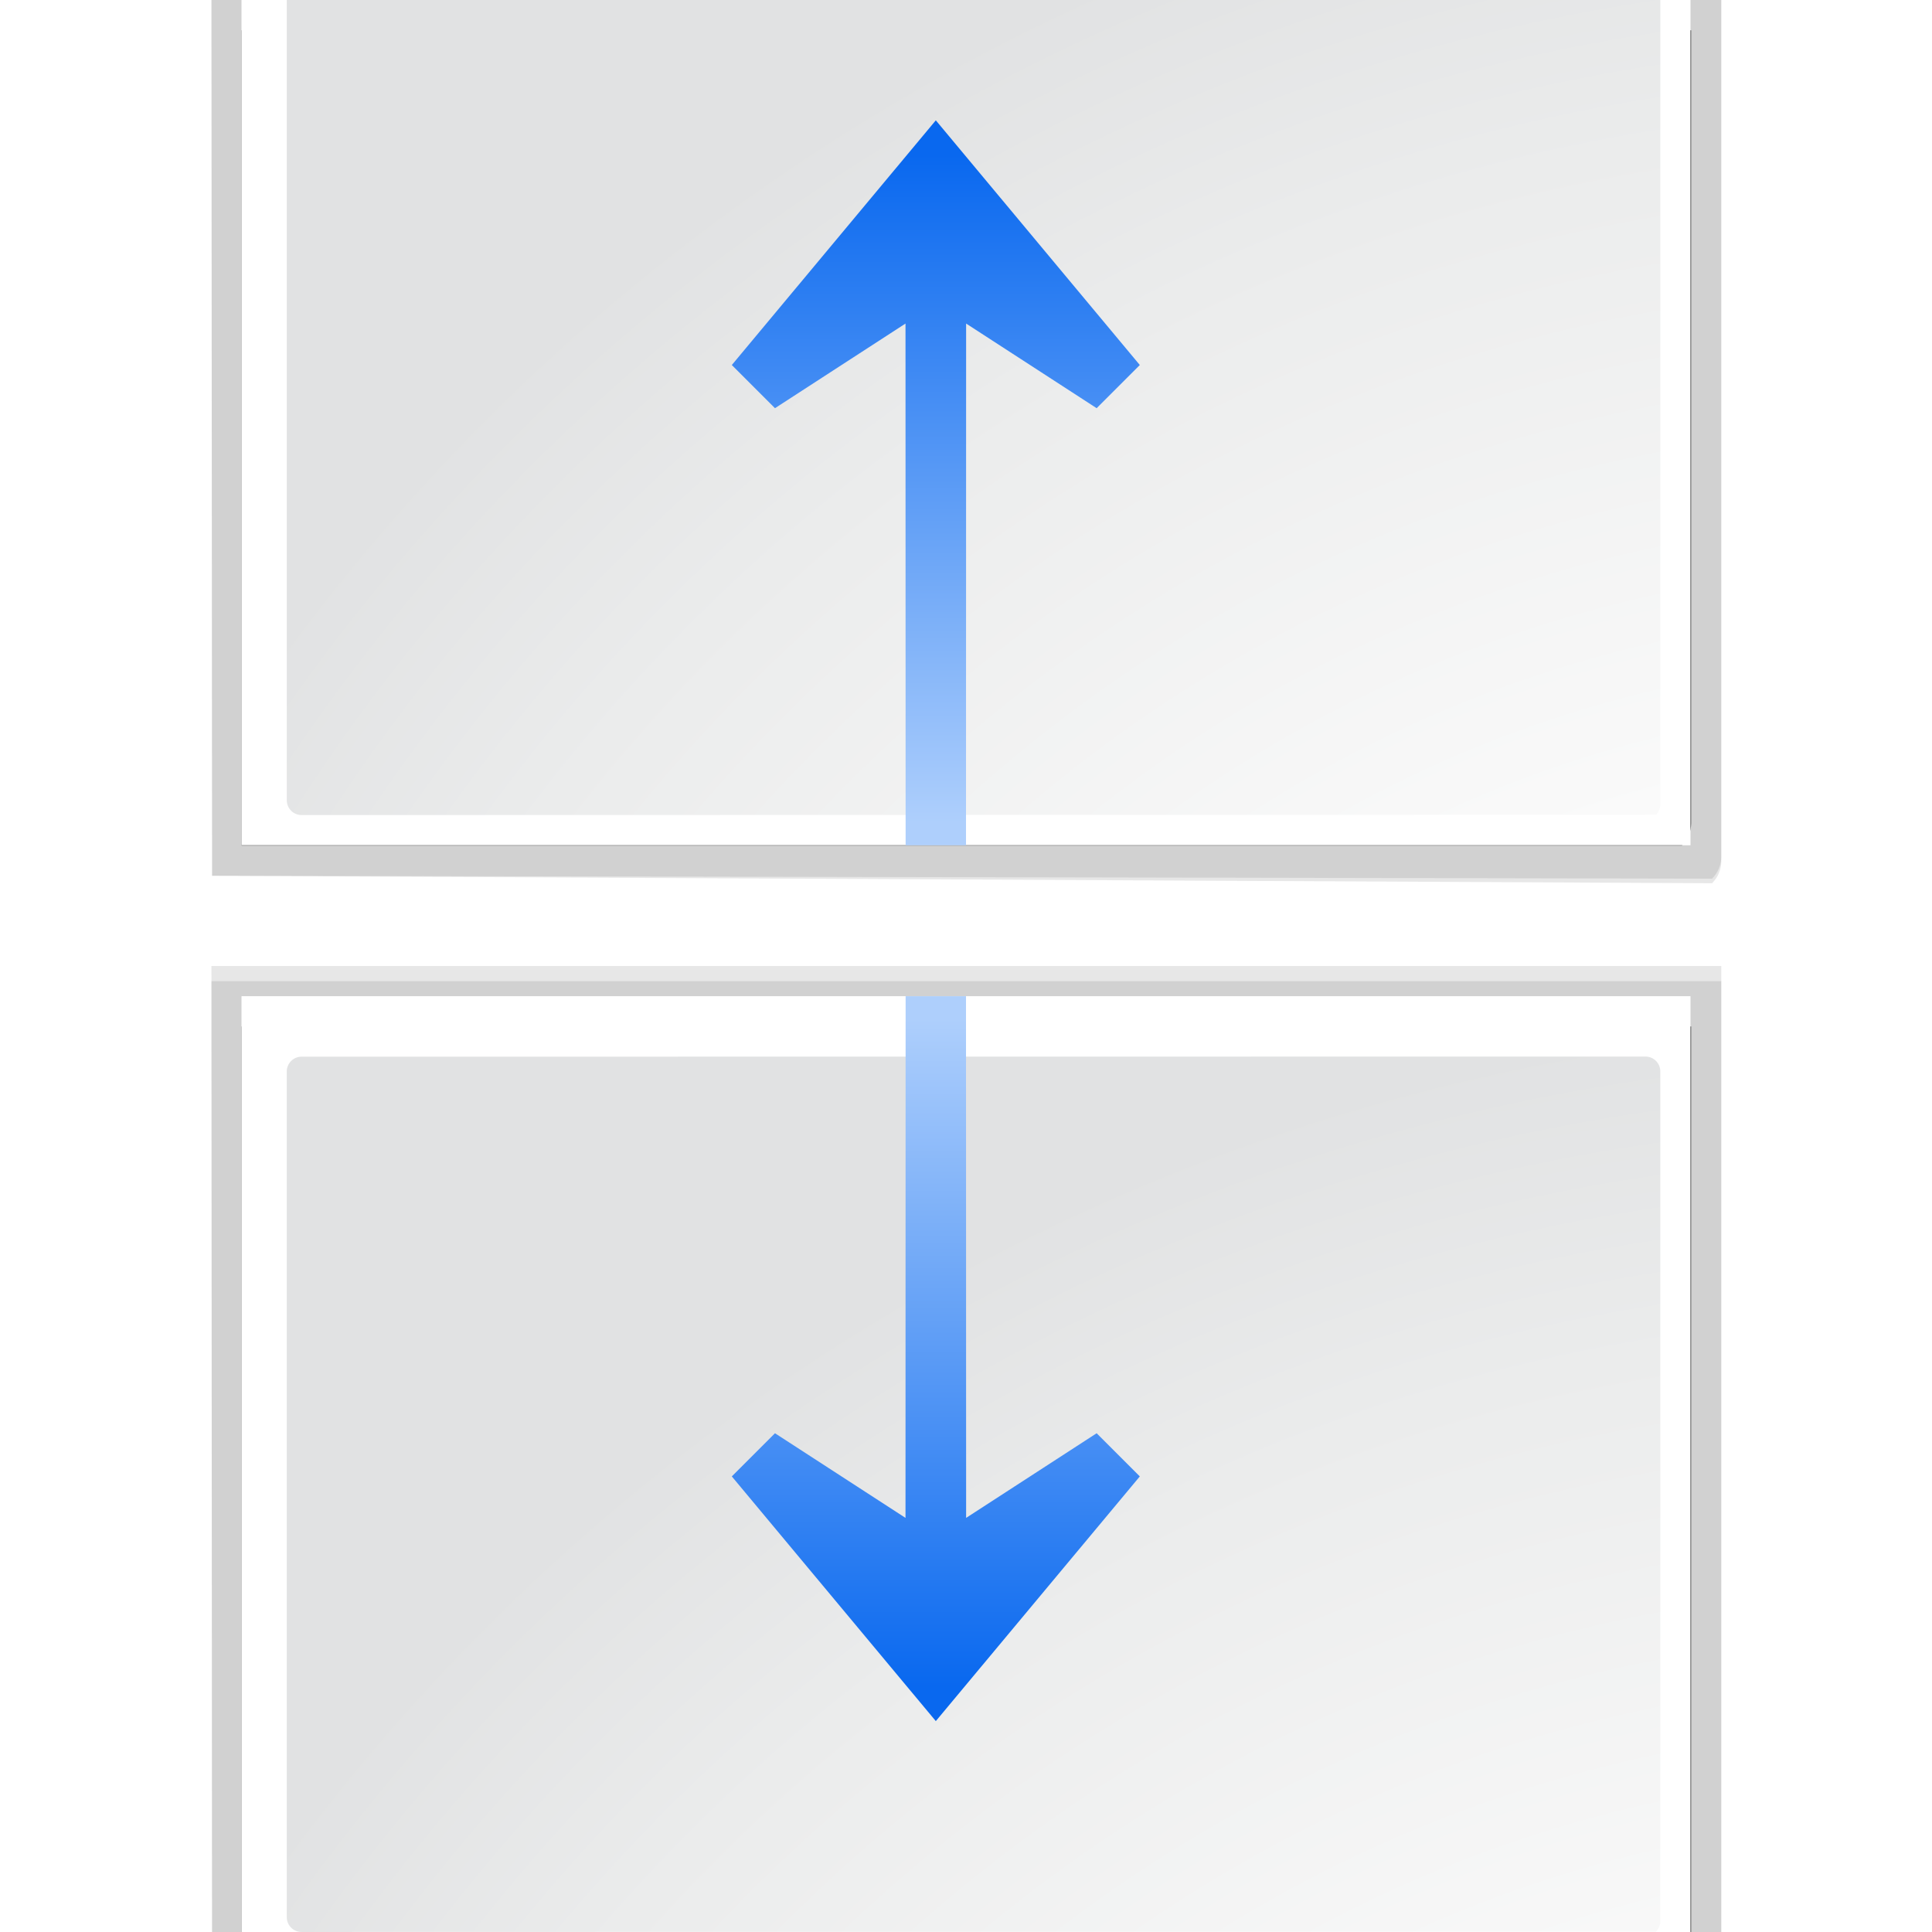 <svg height="32" viewBox="0 0 32 32" width="32" xmlns="http://www.w3.org/2000/svg" xmlns:xlink="http://www.w3.org/1999/xlink"><linearGradient id="a" gradientTransform="matrix(0 .18 .18 0 10.962 -8.934)" gradientUnits="userSpaceOnUse" x1="113.157" x2="51.729" y1="25.786" y2="25.786"><stop offset="0" stop-color="#0968ef"/><stop offset="1" stop-color="#aecffc"/></linearGradient><radialGradient id="b" cx="129.391" cy="145.481" fx="129.391" fy="145.481" gradientTransform="matrix(.979 0 0 .982 1.362 61.164)" gradientUnits="userSpaceOnUse" r="139.559" xlink:href="#c"/><radialGradient id="c" cx="102" cy="112.305" gradientUnits="userSpaceOnUse" r="139.559"><stop offset="0" stop-color="#c3c4c6"/><stop offset=".114" stop-color="#c5c6c7"/><stop offset=".203" stop-color="#ececec"/><stop offset=".236" stop-color="#fafafa"/><stop offset=".272" stop-color="#fff"/><stop offset=".531" stop-color="#fafafa"/><stop offset=".845" stop-color="#ebecec"/><stop offset="1" stop-color="#e1e2e3"/></radialGradient><radialGradient id="d" cx="136" cy="200" fx="136" fy="200" gradientUnits="userSpaceOnUse" r="139.559" xlink:href="#e"/><radialGradient id="e" cx="102" cy="112.305" gradientUnits="userSpaceOnUse" r="139.559"><stop offset="0" stop-color="#00537d"/><stop offset=".015" stop-color="#186389"/><stop offset=".056" stop-color="#558ca8"/><stop offset=".096" stop-color="#89afc3"/><stop offset=".136" stop-color="#b3ccd8"/><stop offset=".174" stop-color="#d4e2e9"/><stop offset=".21" stop-color="#ecf2f5"/><stop offset=".243" stop-color="#fafcfd"/><stop offset=".272" stop-color="#fff"/></radialGradient><filter id="f"><feGaussianBlur stdDeviation="1.039"/></filter><filter id="g"><feGaussianBlur stdDeviation=".501"/></filter><radialGradient id="h" cx="136" cy="120" fx="136" fy="120" gradientUnits="userSpaceOnUse" r="139.559" xlink:href="#e"/><radialGradient id="i" cx="129.391" cy="145.481" fx="129.391" fy="145.481" gradientTransform="matrix(.979 0 0 .982 1.362 -18.836)" gradientUnits="userSpaceOnUse" r="139.559" xlink:href="#c"/><clipPath id="j"><rect height="63" rx="0" ry="1.568" width="110" x="10"/></clipPath><clipPath id="k"><rect height="68" rx="0" ry="1.617" width="104" x="12" y="60"/></clipPath><g transform="scale(.25)"><g clip-path="url(#j)"><path d="m23 20.586.041 57.931 95.373.186c.375-.375.586-.884.586-1.414l-0-56.703z" filter="url(#f)" opacity=".307" transform="matrix(1.042 0 0 1.036 -9.958 -23.322)"/><path d="m24.92 24.448v52.138h91.574c.375-.375.586-.884.586-1.414v-50.724z" filter="url(#g)" opacity=".896" transform="matrix(1.042 0 0 1.036 -9.958 -23.322)"/><path d="m23 21.552.041 56.966 95.373.476c.375-.375.586-.884.586-1.414v-56.027h-96l-0-0z" filter="url(#f)" opacity=".307" transform="matrix(1.042 0 0 1.036 -9.958 -23.322)"/><path d="m16.0 0v56h96l-0-56z" fill="url(#h)"/><path d="m19 0v53.018c0 .542.439.982.979.982l89.734-.02c.183-.184.287-.435.287-.693v-53.287z" fill="url(#i)"/></g><g clip-path="url(#k)"><path d="m23 7.069.041 65.655 95.373.186c.375-.375.586-.884.586-1.414l-0-64.427z" filter="url(#f)" opacity=".307" transform="matrix(1.042 0 0 1.036 -9.958 56.678)"/><path d="m24.92 10.931v59.862h91.574c.375-.375.586-.884.586-1.414v-58.448z" filter="url(#g)" opacity=".896" transform="matrix(1.042 0 0 1.036 -9.958 56.678)"/><path d="m23 8.034.041 64.69 95.373.476c.375-.375.586-.884.586-1.414v-63.751h-96l-0-0z" filter="url(#f)" opacity=".307" transform="matrix(1.042 0 0 1.036 -9.958 56.678)"/><path d="m16 66v64h95.414c.375-.375.586-.884.586-1.414v-62.586z" fill="url(#d)"/><path d="m109.021 70-89.043.008c-.539 0-.979.439-.979.98v56.029c0 .542.439.982.979.982l89.734-.019c.183-.184.287-.435.287-.693v-56.305c0-.541-.438-.982-.979-.982z" fill="url(#b)"/></g><g fill="url(#a)" fill-rule="evenodd" stroke-width=".36"><path d="m15 0-.002 8.641-2.162-1.402-.715.715 3.379 4.053 3.379-4.053-.715-.715-2.162 1.402-.002-8.641h-.5z" transform="matrix(4 0 0 -4 -0 56)"/><path d="m15 0-.002 8.641-2.162-1.402-.715.715 3.379 4.053 3.379-4.053-.715-.715-2.162 1.402-.002-8.641h-.5z" transform="matrix(4 0 0 4 -0 66)"/></g></g></svg>